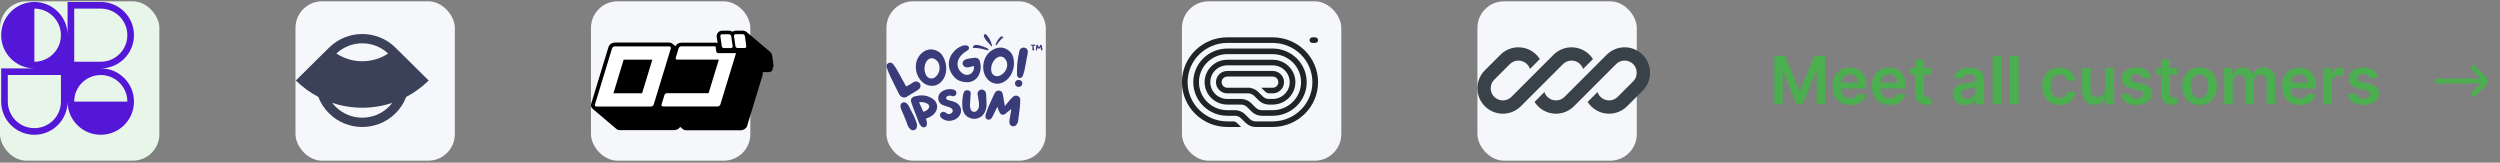 <svg width="753" height="49" viewBox="0 0 753 49" fill="none" xmlns="http://www.w3.org/2000/svg">
<rect x="0" y="0" width="753" height="49" fill="#808080" stroke="none"/>
<rect y="0.399" width="48" height="48" rx="8" fill="#E8F5E9"/>
<g clip-path="url(#clip0_1_1438)">
<path fill-rule="evenodd" clip-rule="evenodd" d="M10.353 0.594C15.876 0.594 20.353 5.071 20.353 10.594V0.594H30.353C35.876 0.594 40.353 5.071 40.353 10.594C40.353 16.116 35.876 20.594 30.353 20.594C35.876 20.594 40.353 25.071 40.353 30.594C40.353 33.336 39.249 35.82 37.462 37.627L37.424 37.665L37.391 37.698C35.584 39.488 33.098 40.594 30.353 40.594C27.627 40.594 25.156 39.503 23.352 37.734C23.329 37.711 23.305 37.688 23.282 37.665C23.26 37.643 23.238 37.621 23.217 37.599C21.446 35.794 20.353 33.322 20.353 30.594C20.353 36.116 15.876 40.594 10.353 40.594C4.83 40.594 0.353 36.116 0.353 30.594V20.594H10.353C4.83 20.594 0.353 16.116 0.353 10.594C0.353 5.071 4.83 0.594 10.353 0.594ZM18.353 10.594C18.353 15.012 14.772 18.594 10.353 18.594V2.594C14.772 2.594 18.353 6.175 18.353 10.594ZM38.353 30.594C38.353 26.175 34.772 22.594 30.353 22.594C25.935 22.594 22.353 26.175 22.353 30.594H38.353ZM2.353 22.594V30.594C2.353 35.012 5.935 38.594 10.353 38.594C14.772 38.594 18.353 35.012 18.353 30.594V22.594H2.353ZM22.353 18.594V2.594H30.353C34.772 2.594 38.353 6.175 38.353 10.594C38.353 15.012 34.772 18.594 30.353 18.594H22.353Z" fill="#5417D7"/>
</g>
<rect x="89" y="0.399" width="48" height="48" rx="8" fill="#F5F7FA"/>
<g clip-path="url(#clip1_1_1438)">
<path fill-rule="evenodd" clip-rule="evenodd" d="M99.098 14.361L89.112 24.246C91.11 26.223 93.391 27.89 95.879 29.193C96.567 30.999 97.644 32.692 99.112 34.145C104.635 39.613 113.59 39.613 119.112 34.145C120.58 32.692 121.658 30.999 122.346 29.193C124.833 27.89 127.115 26.223 129.112 24.246L119.135 14.368C119.127 14.361 119.12 14.354 119.112 14.346C113.59 8.879 104.635 8.879 99.112 14.346C99.108 14.351 99.103 14.356 99.098 14.361ZM118.157 30.977C115.247 31.949 112.192 32.447 109.112 32.447C106.033 32.447 102.978 31.949 100.068 30.977C100.383 31.391 100.731 31.788 101.112 32.165C105.531 36.539 112.694 36.539 117.112 32.165C117.493 31.788 117.842 31.391 118.157 30.977ZM101.317 16.128C102.068 16.619 102.866 17.039 103.7 17.381C105.416 18.085 107.255 18.447 109.112 18.447C110.97 18.447 112.809 18.085 114.524 17.381C115.359 17.039 116.157 16.619 116.907 16.128C112.544 12.018 105.681 12.018 101.317 16.128Z" fill="#3B4158"/>
</g>
<rect x="178" y="0.399" width="48" height="48" rx="8" fill="#F5F7FA"/>
<g clip-path="url(#clip2_1_1438)">
<path d="M232.996 19.916C233.001 19.874 233.001 19.832 232.996 19.79C233.001 19.756 233.001 19.721 232.996 19.687L232.588 16.755C232.53 16.404 232.372 16.076 232.134 15.807L232.064 15.728L231.937 15.602L224.883 9.646L225.081 9.84C224.919 9.65 224.716 9.498 224.486 9.395C224.256 9.292 224.006 9.241 223.754 9.246H221.612C221.264 9.239 220.924 9.348 220.646 9.554C220.355 9.349 220.004 9.241 219.645 9.246H217.503C217.222 9.242 216.945 9.31 216.7 9.444C216.455 9.579 216.25 9.774 216.107 10.011C215.885 10.349 215.802 10.756 215.874 11.152L216.142 13C215.964 12.902 215.763 12.851 215.56 12.852H205.189C204.817 12.854 204.453 12.961 204.141 13.16C203.839 13.345 203.597 13.61 203.443 13.925L202.64 13.251C202.324 12.965 201.906 12.809 201.476 12.818H185.204C184.83 12.825 184.465 12.927 184.144 13.114C183.706 13.366 183.384 13.775 183.248 14.256L178.08 31.201C177.984 31.48 177.974 31.781 178.053 32.066C178.132 32.35 178.295 32.606 178.522 32.799C178.582 32.848 178.644 32.894 178.709 32.935C178.709 32.935 178.604 32.867 178.546 32.81L185.599 38.778C185.898 39.047 186.288 39.198 186.693 39.2H203.094C203.468 39.191 203.833 39.084 204.153 38.892C204.333 38.795 204.495 38.668 204.63 38.516L204.688 38.436L204.781 38.322L204.851 38.196L205.619 38.846C205.913 39.105 206.295 39.247 206.69 39.246H223.125C223.499 39.234 223.864 39.128 224.184 38.938C224.361 38.835 224.522 38.708 224.662 38.561L224.72 38.481L224.813 38.367C224.863 38.295 224.905 38.219 224.941 38.139C224.979 38.07 225.01 37.997 225.034 37.922L229.748 22.449V22.312C229.754 22.259 229.754 22.205 229.748 22.152V22.049C229.754 22.015 229.754 21.981 229.748 21.947C229.753 21.875 229.753 21.802 229.748 21.73H231.261C231.393 21.742 231.525 21.742 231.657 21.73H231.762C231.847 21.705 231.929 21.67 232.006 21.627H232.123L232.332 21.467L232.425 21.399L232.588 21.194V21.125L232.705 20.931C232.698 20.893 232.698 20.855 232.705 20.817C232.698 20.799 232.698 20.779 232.705 20.76C232.729 20.693 232.749 20.624 232.763 20.555C232.757 20.532 232.757 20.509 232.763 20.486C232.757 20.452 232.757 20.417 232.763 20.383C232.763 20.383 232.996 19.938 232.996 19.916Z" fill="black"/>
<path d="M201.953 14.119C202.015 14.174 202.058 14.245 202.077 14.325C202.095 14.405 202.089 14.488 202.058 14.564L196.901 31.498C196.836 31.683 196.704 31.837 196.529 31.931C196.387 32.025 196.222 32.08 196.052 32.091H179.663C179.523 32.084 179.391 32.028 179.291 31.931C179.231 31.878 179.189 31.807 179.171 31.73C179.152 31.653 179.157 31.572 179.186 31.498L184.354 14.564C184.413 14.377 184.542 14.218 184.715 14.119C184.859 14.032 185.023 13.981 185.192 13.97H201.58C201.719 13.972 201.852 14.025 201.953 14.119ZM193.398 28.086L196.482 17.976H187.846L184.773 28.086H193.398ZM217.596 14.29C217.652 14.354 217.722 14.404 217.801 14.438C217.88 14.471 217.965 14.487 218.05 14.484H220.18C220.262 14.485 220.342 14.465 220.413 14.427C220.484 14.389 220.544 14.334 220.588 14.267C220.626 14.215 220.652 14.155 220.666 14.093C220.68 14.03 220.681 13.965 220.669 13.902L220.25 10.889C220.21 10.75 220.139 10.621 220.041 10.513C219.985 10.449 219.915 10.399 219.836 10.365C219.758 10.331 219.673 10.316 219.587 10.319H217.457C217.376 10.318 217.296 10.338 217.224 10.376C217.153 10.413 217.093 10.469 217.049 10.536C216.968 10.695 216.933 10.798 216.968 10.889L217.399 13.902C217.421 14.049 217.49 14.184 217.596 14.29ZM224.359 10.867C224.319 10.727 224.248 10.598 224.15 10.49C224.096 10.427 224.028 10.376 223.952 10.342C223.875 10.309 223.791 10.293 223.707 10.296H221.566C221.486 10.294 221.407 10.313 221.337 10.351C221.268 10.389 221.21 10.445 221.17 10.513C221.092 10.614 221.059 10.741 221.077 10.867L221.507 13.879C221.534 14.024 221.603 14.159 221.705 14.267C221.762 14.329 221.832 14.379 221.911 14.413C221.989 14.446 222.074 14.463 222.159 14.461H224.301C224.381 14.462 224.459 14.443 224.528 14.405C224.598 14.367 224.656 14.311 224.697 14.244C224.737 14.193 224.765 14.134 224.78 14.071C224.794 14.008 224.793 13.942 224.778 13.879L224.359 10.867ZM215.723 15.431L215.513 13.947H205.189C205.027 13.956 204.87 14.008 204.735 14.096C204.649 14.142 204.574 14.205 204.516 14.282C204.458 14.359 204.417 14.447 204.397 14.541L203.536 17.371C203.502 17.442 203.49 17.521 203.502 17.598C203.515 17.676 203.551 17.747 203.606 17.805C203.704 17.895 203.832 17.948 203.967 17.953H216.514L213.43 28.063H200.917C200.756 28.067 200.599 28.114 200.463 28.2C200.298 28.302 200.178 28.461 200.126 28.645L199.253 31.475C199.224 31.547 199.217 31.626 199.231 31.703C199.245 31.779 199.281 31.851 199.334 31.909C199.429 32.005 199.558 32.062 199.695 32.068H216.13C216.3 32.054 216.464 31.999 216.607 31.909C216.779 31.814 216.908 31.659 216.968 31.475L221.694 16.002H216.374C216.29 16.003 216.206 15.988 216.128 15.956C216.05 15.925 215.979 15.878 215.92 15.819C215.824 15.716 215.756 15.59 215.723 15.454V15.431Z" fill="white"/>
</g>
<rect x="267" y="0.399" width="48" height="48" rx="8" fill="#F5F7FA"/>
<g clip-path="url(#clip3_1_1438)">
<path d="M310.997 13.811C310.997 13.844 310.997 13.887 310.988 13.912C310.944 14.242 310.944 14.571 310.97 14.909C310.988 14.994 311.005 15.079 311.076 15.146C311.19 15.273 311.366 15.248 311.437 15.095C311.472 15.019 311.472 14.943 311.455 14.867C311.366 14.546 311.349 14.208 311.34 13.878C311.34 13.861 311.34 13.836 311.34 13.811C311.437 13.802 311.525 13.794 311.604 13.794C311.666 13.785 311.719 13.777 311.763 13.751C311.895 13.684 311.895 13.54 311.754 13.472C311.701 13.447 311.631 13.439 311.569 13.439C311.349 13.447 311.129 13.447 310.908 13.447C310.829 13.447 310.75 13.456 310.671 13.464C310.627 13.472 310.574 13.472 310.539 13.498C310.477 13.523 310.442 13.565 310.442 13.625C310.45 13.684 310.477 13.718 310.539 13.743C310.574 13.768 310.618 13.777 310.662 13.777C310.768 13.785 310.882 13.802 310.997 13.811ZM313.419 14.199C313.419 14.208 313.427 14.216 313.427 14.216C313.463 14.445 313.498 14.664 313.524 14.884C313.533 14.96 313.542 15.028 313.595 15.087C313.709 15.231 313.886 15.214 313.965 15.062C314 14.986 314.009 14.909 313.991 14.825C313.938 14.571 313.912 14.318 313.859 14.073C313.824 13.92 313.78 13.777 313.736 13.642C313.709 13.557 313.648 13.498 313.542 13.489C313.436 13.472 313.357 13.523 313.313 13.599C313.26 13.667 313.216 13.735 313.181 13.811C313.119 13.946 313.066 14.081 312.996 14.208C312.987 14.242 312.978 14.267 312.961 14.292C312.952 14.275 312.943 14.267 312.943 14.267C312.829 14.056 312.723 13.844 312.608 13.642C312.591 13.625 312.582 13.608 312.573 13.591C312.52 13.515 312.459 13.472 312.362 13.472C312.274 13.481 312.203 13.532 312.159 13.608C312.142 13.642 312.142 13.667 312.133 13.701C312.098 13.971 312.053 14.242 312.018 14.512C312.001 14.664 311.992 14.816 311.992 14.969C311.983 15.002 311.992 15.045 312.009 15.079C312.027 15.146 312.08 15.188 312.15 15.197C312.238 15.205 312.3 15.18 312.327 15.112C312.353 15.062 312.362 15.019 312.371 14.977C312.406 14.825 312.432 14.681 312.459 14.538C312.476 14.453 312.485 14.385 312.512 14.292C312.529 14.326 312.547 14.352 312.564 14.377C312.644 14.478 312.723 14.58 312.82 14.664C312.917 14.732 312.996 14.723 313.075 14.647C313.093 14.63 313.102 14.622 313.119 14.605C313.199 14.487 313.295 14.368 313.375 14.25C313.392 14.233 313.401 14.216 313.419 14.199Z" fill="#3A3B7B"/>
<path d="M293.124 13.977C293.063 14.137 293.051 14.253 293.08 14.349C293.111 14.48 293.192 14.523 293.302 14.49C294.337 14.244 296.605 14.941 297.445 15.135C297.643 15.176 297.804 14.931 297.669 14.711C297.472 14.498 295.204 13.585 294.339 13.536C294 13.517 293.394 13.434 293.124 13.977Z" fill="#3A3B7B"/>
<path d="M301.99 11.024C302.101 11.085 302.162 11.143 302.193 11.208C302.238 11.293 302.214 11.352 302.138 11.383C301.454 11.703 300.544 13.082 300.177 13.558C300.088 13.667 299.882 13.603 299.851 13.424C299.858 13.22 300.664 11.723 301.115 11.316C301.291 11.157 301.584 10.844 301.99 11.024Z" fill="#3A3B7B"/>
<path d="M296.544 10.345C296.677 10.249 296.815 10.215 296.885 10.277C297.917 11.124 298.464 12.466 298.803 13.693C298.815 13.722 298.816 13.763 298.806 13.806C298.802 13.842 298.774 13.881 298.73 13.911C298.682 13.944 298.642 13.954 298.622 13.925C298.17 13.335 295.587 11.038 296.544 10.345Z" fill="#3A3B7B"/>
<path d="M274.695 25.028C274.943 24.851 275.211 24.704 275.496 24.59C275.793 24.508 276.111 24.521 276.4 24.628C276.689 24.735 276.933 24.929 277.097 25.181C277.244 25.433 277.301 25.723 277.26 26.009C277.22 26.294 277.084 26.559 276.873 26.764C276.709 26.93 276.523 27.075 276.321 27.195C275.416 27.756 274.503 28.286 273.59 28.847C273.404 28.987 273.206 29.113 272.998 29.223C272.682 29.374 272.321 29.415 271.978 29.338C271.634 29.261 271.33 29.07 271.116 28.801C270.957 28.61 270.823 28.401 270.716 28.178C269.851 26.434 268.955 24.697 268.122 22.922C267.738 22.154 267.426 21.27 267.121 20.417C266.99 20.169 266.964 19.882 267.05 19.616C267.135 19.351 267.326 19.127 267.58 18.994C267.835 18.861 268.133 18.829 268.412 18.903C268.692 18.978 268.929 19.155 269.075 19.395C269.523 19.966 269.919 20.573 270.26 21.209C271.124 22.745 271.949 24.282 272.782 25.773C272.83 25.855 272.884 25.935 272.942 26.011C273.569 25.758 274.158 25.428 274.695 25.028Z" fill="#3A3B7B"/>
<path d="M283.635 24.492C281.658 26.712 278.343 26.151 276.678 23.293C275.493 21.264 275.285 17.914 277.863 15.801C278.413 15.358 279.072 15.057 279.776 14.925C280.64 14.806 281.521 14.952 282.294 15.343C283.066 15.733 283.689 16.348 284.076 17.099C285.485 19.558 285.285 22.694 283.635 24.492ZM282.835 19.312C282.625 18.708 282.203 18.192 281.642 17.852C281.324 17.635 280.938 17.529 280.549 17.553C280.16 17.577 279.791 17.729 279.504 17.983C278.359 18.959 278.119 21.272 278.952 22.647C279.058 22.872 279.214 23.071 279.409 23.231C279.603 23.392 279.832 23.509 280.079 23.576C280.326 23.643 280.586 23.657 280.839 23.617C281.092 23.577 281.334 23.485 281.546 23.347C282.166 22.885 282.622 22.249 282.848 21.527C283.075 20.806 283.062 20.034 282.811 19.32L282.835 19.312Z" fill="#3A3B7B"/>
<path d="M291.706 20.281C291.503 20.322 291.294 20.325 291.09 20.288C290.887 20.251 290.693 20.175 290.521 20.066C290.37 19.983 290.24 19.869 290.14 19.732C290.04 19.595 289.974 19.439 289.945 19.274C289.916 19.109 289.925 18.941 289.972 18.78C290.019 18.619 290.102 18.47 290.216 18.344C290.415 18.091 290.697 17.91 291.017 17.829C291.852 17.597 292.711 17.455 293.579 17.407C293.77 17.386 293.963 17.401 294.147 17.452C294.332 17.504 294.503 17.59 294.653 17.706C294.802 17.822 294.925 17.965 295.016 18.128C295.106 18.29 295.162 18.468 295.18 18.652C295.43 19.553 295.458 20.497 295.26 21.41C294.54 24.361 292.058 25.375 289.272 24.43C288.49 24.177 287.804 23.706 287.302 23.078C286.633 22.32 286.159 21.423 285.917 20.457C285.721 19.598 285.743 18.706 285.98 17.855C286.216 17.005 286.662 16.222 287.278 15.57C287.863 14.862 288.623 14.305 289.488 13.949C290.035 13.66 290.674 13.577 291.281 13.718C291.419 13.755 291.544 13.826 291.643 13.925C291.742 14.023 291.813 14.146 291.846 14.279C291.88 14.412 291.875 14.552 291.834 14.683C291.792 14.814 291.715 14.932 291.61 15.025C291.41 15.198 291.192 15.353 290.961 15.486C290.249 15.921 289.63 16.481 289.136 17.138C288.812 17.563 288.589 18.05 288.482 18.567C288.375 19.083 288.388 19.616 288.519 20.127C288.701 20.824 289.104 21.45 289.672 21.917C291.433 23.454 293.723 21.971 293.323 19.873C292.738 20.012 292.226 20.158 291.706 20.281Z" fill="#3A3B7B"/>
<path d="M302.466 24.614C299.864 26.151 296.902 24.614 296.253 21.387C295.781 19.082 296.678 15.855 299.816 14.625C300.484 14.369 301.208 14.279 301.922 14.364C302.779 14.514 303.565 14.92 304.17 15.522C304.775 16.125 305.167 16.894 305.292 17.722C305.821 20.465 304.62 23.393 302.466 24.614ZM303.371 19.443C303.37 18.805 303.135 18.187 302.706 17.699C302.477 17.397 302.146 17.18 301.769 17.087C301.393 16.993 300.994 17.027 300.641 17.184C299.232 17.768 298.239 19.889 298.599 21.449C298.627 21.694 298.709 21.93 298.842 22.14C298.974 22.351 299.153 22.532 299.366 22.669C299.579 22.807 299.82 22.898 300.074 22.937C300.327 22.976 300.586 22.961 300.833 22.893C301.578 22.644 302.222 22.177 302.677 21.558C303.132 20.94 303.375 20.2 303.371 19.443Z" fill="#3A3B7B"/>
<path d="M307.924 25.26C307.884 25.541 307.73 25.796 307.495 25.968C307.26 26.14 306.964 26.216 306.671 26.178C306.378 26.141 306.112 25.993 305.933 25.767C305.753 25.542 305.675 25.257 305.714 24.976C305.753 24.695 305.907 24.44 306.142 24.267C306.377 24.095 306.674 24.02 306.967 24.057C307.26 24.095 307.525 24.243 307.705 24.468C307.884 24.694 307.963 24.979 307.924 25.26ZM307.227 14.894C307.379 14.671 307.603 14.501 307.864 14.409C308.125 14.318 308.41 14.31 308.676 14.387C308.947 14.452 309.186 14.604 309.354 14.818C309.521 15.032 309.607 15.295 309.597 15.563C309.562 15.992 309.495 16.418 309.397 16.838C309.132 18.26 308.876 19.681 308.596 21.087C308.468 21.648 308.3 22.186 308.116 22.755C308.052 22.933 307.945 23.093 307.803 23.224C307.716 23.322 307.604 23.397 307.478 23.442C307.351 23.488 307.215 23.502 307.082 23.484C306.949 23.465 306.823 23.415 306.715 23.337C306.607 23.26 306.522 23.157 306.466 23.039C306.371 22.828 306.32 22.601 306.314 22.371C306.314 21.418 306.314 20.457 306.378 19.497C306.487 18.126 306.701 16.765 307.019 15.424C307.056 15.245 307.127 15.073 307.227 14.917V14.894Z" fill="#3A3B7B"/>
<path fill-rule="evenodd" clip-rule="evenodd" d="M271.313 31.435C271.218 31.637 271.192 31.863 271.238 32.081C271.269 32.367 271.337 32.649 271.439 32.919C271.568 33.251 271.711 33.578 271.888 33.982C271.929 34.075 271.971 34.172 272.016 34.274C272.254 34.822 272.554 35.521 272.953 36.533C273.066 36.82 273.167 37.11 273.268 37.402C273.309 37.52 273.35 37.638 273.392 37.757C273.542 38.178 273.801 38.557 274.144 38.857C274.289 39.022 274.482 39.142 274.699 39.203C274.92 39.264 275.155 39.26 275.373 39.191C275.592 39.123 275.784 38.993 275.924 38.818C276.062 38.647 276.144 38.44 276.159 38.225C276.249 37.804 276.218 37.369 276.071 36.964C275.837 36.291 275.571 35.618 275.265 34.959L275.263 34.956C274.758 33.926 274.245 32.902 273.708 31.879L273.704 31.871C273.547 31.605 273.342 31.366 273.1 31.167C272.942 30.989 272.725 30.869 272.486 30.827C272.241 30.785 271.988 30.828 271.773 30.948C271.57 31.059 271.408 31.23 271.313 31.435Z" fill="#3A3B7B"/>
<path fill-rule="evenodd" clip-rule="evenodd" d="M279.022 28.897C278.231 28.7 277.404 28.672 276.6 28.813C275.977 28.872 275.365 29.01 274.94 29.283C274.723 29.422 274.548 29.601 274.451 29.827C274.353 30.055 274.341 30.316 274.421 30.607C274.567 31.14 274.757 31.657 274.947 32.173L274.977 32.257L274.978 32.258C275.548 33.758 276.124 35.252 276.705 36.74C276.773 36.975 276.869 37.201 276.991 37.415L276.993 37.419C277.154 37.684 277.361 37.921 277.604 38.12C277.726 38.23 277.876 38.306 278.039 38.34C278.204 38.374 278.376 38.364 278.535 38.311C278.694 38.258 278.836 38.164 278.943 38.039C279.049 37.917 279.118 37.769 279.144 37.612C279.249 37.184 279.215 36.737 279.047 36.328C278.995 36.191 278.954 36.05 278.91 35.903C278.896 35.853 278.881 35.803 278.866 35.752C280.196 35.253 281.611 34.582 282.108 33.021C282.303 32.482 282.32 31.898 282.155 31.349C281.99 30.8 281.652 30.313 281.187 29.956C280.555 29.456 279.816 29.094 279.022 28.897ZM276.829 30.811C276.855 30.804 276.881 30.797 276.908 30.791C277.773 30.661 278.659 30.835 279.402 31.281C279.729 31.5 279.863 31.742 279.886 31.976C279.91 32.217 279.819 32.477 279.636 32.728C279.29 33.201 278.659 33.58 278.089 33.65C277.673 32.732 277.251 31.776 276.829 30.811Z" fill="#3A3B7B"/>
<path d="M284.299 27.216C285.242 26.798 286.409 26.726 287.323 27.019C287.553 27.084 287.753 27.223 287.888 27.413C288.022 27.602 288.084 27.83 288.063 28.057C288.062 28.205 288.024 28.351 287.953 28.482C287.88 28.615 287.775 28.73 287.647 28.817C287.519 28.903 287.371 28.959 287.215 28.978C287.06 28.998 286.901 28.982 286.754 28.931L286.743 28.927L286.732 28.922C286.657 28.884 286.577 28.855 286.494 28.836L286.488 28.835C285.846 28.672 285.239 28.943 285.018 29.276C284.912 29.436 284.899 29.596 284.987 29.742C285.082 29.899 285.313 30.074 285.78 30.199C285.909 30.233 286.04 30.266 286.174 30.299C286.544 30.391 286.928 30.486 287.299 30.619L287.301 30.619C289.015 31.245 289.653 32.541 289.435 33.76C289.218 34.966 288.169 36.063 286.592 36.322C286.018 36.444 285.42 36.42 284.858 36.253C284.295 36.085 283.788 35.779 283.386 35.364L283.376 35.354C283.249 35.198 283.164 35.014 283.126 34.819C283.091 34.644 283.11 34.462 283.179 34.296C283.247 34.131 283.364 33.989 283.514 33.884C283.672 33.766 283.863 33.696 284.063 33.681C284.263 33.666 284.462 33.708 284.637 33.8C284.812 33.882 284.975 33.985 285.121 34.108L285.123 34.11C285.382 34.337 285.694 34.396 285.994 34.341C286.298 34.286 286.583 34.113 286.767 33.884C286.95 33.656 287.023 33.386 286.936 33.124C286.849 32.859 286.585 32.563 286.007 32.315C285.856 32.254 285.699 32.204 285.536 32.156C285.492 32.143 285.447 32.13 285.402 32.117C285.281 32.081 285.157 32.045 285.036 32.005C284.952 31.978 284.869 31.952 284.786 31.926C284.561 31.856 284.342 31.787 284.131 31.695C283.672 31.545 283.275 31.257 282.999 30.873C282.723 30.488 282.584 30.027 282.603 29.56C282.604 28.421 283.351 27.636 284.299 27.216Z" fill="#3A3B7B"/>
<path d="M296.249 27.094C296.066 27.009 295.864 26.968 295.661 26.976C295.457 26.984 295.259 27.04 295.085 27.14C294.911 27.239 294.766 27.378 294.661 27.544C294.566 27.684 294.5 27.841 294.467 28.005C294.434 28.169 294.435 28.338 294.469 28.502C294.503 28.712 294.541 28.917 294.578 29.119C294.64 29.453 294.7 29.779 294.739 30.113L294.741 30.121C294.831 30.643 294.878 31.171 294.882 31.701L294.883 31.708C294.914 32.28 294.711 32.84 294.318 33.27L294.311 33.278C294.184 33.435 294.013 33.556 293.817 33.625C293.622 33.694 293.411 33.71 293.207 33.671C293.003 33.632 292.815 33.539 292.663 33.403C292.511 33.266 292.401 33.092 292.347 32.899C292.23 32.493 292.162 32.076 292.145 31.655L292.344 28.606C292.347 28.566 292.351 28.525 292.354 28.484C292.362 28.392 292.37 28.297 292.373 28.209C292.378 28.08 292.373 27.947 292.342 27.821C292.31 27.692 292.249 27.569 292.14 27.465C292.033 27.362 291.888 27.285 291.705 27.234C291.375 27.142 291.096 27.145 290.864 27.24C290.631 27.334 290.472 27.51 290.359 27.713C290.247 27.915 290.175 28.153 290.121 28.392C290.08 28.569 290.048 28.755 290.017 28.932C290.006 28.993 289.996 29.053 289.985 29.111L289.985 29.113C289.82 30.084 289.771 31.071 289.839 32.053C289.851 32.583 289.967 33.107 290.179 33.597C290.418 34.23 290.852 34.778 291.422 35.169C291.994 35.561 292.676 35.777 293.379 35.788C294.081 35.8 294.771 35.606 295.356 35.233C295.94 34.86 296.393 34.326 296.654 33.701C297.02 32.906 297.192 32.04 297.156 31.171C297.135 30.536 297.099 29.897 297.063 29.261C297.046 28.948 297.028 28.637 297.012 28.328C297.004 28.017 296.898 27.716 296.707 27.466C296.589 27.308 296.431 27.18 296.249 27.094Z" fill="#3A3B7B"/>
<path d="M302.717 31.875C302.699 31.898 302.679 31.921 302.659 31.946C302.51 31.123 302.372 30.3 302.234 29.476C302.185 29.18 302.135 28.883 302.085 28.587L302.08 28.554L302.061 28.526C302.027 28.472 302.023 28.419 302.023 28.307V28.294L302.021 28.281C301.984 28.049 301.875 27.833 301.708 27.662C301.541 27.491 301.325 27.372 301.087 27.32C300.85 27.264 300.6 27.276 300.37 27.356C300.14 27.435 299.94 27.578 299.794 27.765C299.673 27.91 299.574 28.069 299.499 28.24C299.331 28.608 299.16 28.977 298.989 29.347L298.987 29.354C298.56 30.277 298.131 31.207 297.714 32.144L297.713 32.147C297.457 32.755 297.246 33.395 297.035 34.033C296.993 34.161 296.951 34.288 296.909 34.415C296.833 34.616 296.799 34.83 296.811 35.044C296.797 35.236 296.845 35.427 296.948 35.591C297.053 35.759 297.21 35.892 297.397 35.969C297.596 36.053 297.818 36.071 298.028 36.02C298.238 35.969 298.425 35.853 298.558 35.689C298.729 35.488 298.876 35.268 298.995 35.036C299.348 34.343 299.686 33.641 300.022 32.942C300.152 32.672 300.278 32.43 300.422 32.166C300.432 32.199 300.442 32.23 300.452 32.262C300.603 32.899 300.857 33.508 301.205 34.069C301.271 34.187 301.363 34.291 301.474 34.373C301.587 34.455 301.717 34.513 301.856 34.543C301.994 34.572 302.138 34.572 302.277 34.543C302.415 34.514 302.546 34.456 302.658 34.374L302.882 34.213L304.616 32.812L304.513 33.439C304.372 34.301 304.233 35.156 304.084 36.011C303.987 36.389 303.987 36.785 304.085 37.164C304.127 37.377 304.234 37.574 304.393 37.728C304.554 37.884 304.759 37.989 304.983 38.032C305.206 38.074 305.438 38.05 305.648 37.965C305.855 37.88 306.03 37.739 306.153 37.558C306.439 37.218 306.617 36.806 306.666 36.371C306.74 35.757 306.823 35.135 306.906 34.512C307.002 33.795 307.097 33.078 307.178 32.375L307.179 32.373C307.257 31.603 307.294 30.83 307.292 30.057C307.309 29.812 307.245 29.569 307.11 29.361C306.975 29.152 306.774 28.99 306.537 28.897C306.29 28.789 306.013 28.76 305.748 28.815C305.485 28.869 305.246 29.002 305.068 29.195C304.748 29.479 304.448 29.783 304.169 30.105L304.168 30.107C303.864 30.47 303.562 30.84 303.262 31.209C303.08 31.432 302.898 31.656 302.717 31.875Z" fill="#3A3B7B"/>
</g>
<rect x="356" y="0.399" width="48" height="48" rx="8" fill="#F5F7FA"/>
<g clip-path="url(#clip4_1_1438)">
<path d="M394.438 12.09C394.438 12.556 394.82 12.933 395.292 12.933H396.146C396.618 12.933 397 12.556 397 12.09C397 11.624 396.618 11.246 396.146 11.246H395.292C394.82 11.246 394.438 11.624 394.438 12.09Z" fill="#212326"/>
<path d="M369.667 38.246H373.816L372.608 37.053C372.288 36.736 371.853 36.558 371.4 36.558H369.667C363.062 36.558 357.708 31.27 357.708 24.746C357.708 18.222 363.062 12.933 369.667 12.933H383.333C389.938 12.933 395.292 18.222 395.292 24.746C395.292 31.27 389.938 36.558 383.333 36.558H378.221C377.541 36.558 376.889 36.292 376.409 35.817L374.994 34.419C374.193 33.628 373.106 33.183 371.974 33.183H369.667C364.949 33.183 361.125 29.406 361.125 24.746C361.125 20.086 364.949 16.308 369.667 16.308H383.333C388.051 16.308 391.875 20.086 391.875 24.746C391.875 29.406 388.051 33.183 383.333 33.183H380.051C379.371 33.183 378.719 32.917 378.239 32.442L376.823 31.044C376.022 30.253 374.936 29.808 373.803 29.808H369.667C366.836 29.808 364.542 27.542 364.542 24.746C364.542 21.95 366.836 19.683 369.667 19.683H383.333C386.164 19.683 388.458 21.95 388.458 24.746C388.458 27.508 386.219 29.753 383.437 29.807L383.436 29.808H382.186C381.506 29.808 380.855 29.542 380.374 29.067L378.959 27.669C378.302 27.02 377.452 26.604 376.543 26.476L376.5 26.433H369.667C368.723 26.433 367.958 25.678 367.958 24.746C367.958 23.814 368.723 23.058 369.667 23.058H383.333C384.277 23.058 385.042 23.814 385.042 24.746C385.042 25.678 384.277 26.433 383.333 26.433H379.917L381.125 27.627C381.445 27.943 381.88 28.121 382.333 28.121H383.333C385.22 28.121 386.75 26.61 386.75 24.746C386.75 22.882 385.22 21.371 383.333 21.371H369.667C367.78 21.371 366.25 22.882 366.25 24.746C366.25 26.61 367.78 28.121 369.667 28.121H375.939C376.619 28.121 377.27 28.387 377.751 28.862L379.166 30.26C379.967 31.051 381.053 31.496 382.186 31.496H383.76V31.483C387.335 31.265 390.167 28.332 390.167 24.746C390.167 21.018 387.107 17.996 383.333 17.996H369.667C365.893 17.996 362.833 21.018 362.833 24.746C362.833 28.474 365.893 31.496 369.667 31.496H373.803C374.483 31.496 375.135 31.762 375.615 32.237L377.031 33.635C377.832 34.426 378.918 34.871 380.051 34.871H383.333C388.994 34.871 393.583 30.338 393.583 24.746C393.583 19.154 388.994 14.621 383.333 14.621H369.667C364.006 14.621 359.417 19.154 359.417 24.746C359.417 30.338 364.006 34.871 369.667 34.871H371.974C372.653 34.871 373.305 35.138 373.786 35.612L375.201 37.01C376.002 37.801 377.088 38.246 378.221 38.246H383.333C390.881 38.246 397 32.202 397 24.746C397 17.29 390.881 11.246 383.333 11.246L369.667 11.246C362.119 11.246 356 17.29 356 24.746C356 32.202 362.119 38.246 369.667 38.246Z" fill="#212326"/>
</g>
<rect x="445" y="0.399" width="48" height="48" rx="8" fill="#F5F7FA"/>
<g clip-path="url(#clip5_1_1438)">
<path d="M457.343 14.246C455.312 14.246 453.365 15.053 451.929 16.488L447.243 21.175C445.807 22.611 445 24.558 445 26.589C445 30.818 448.428 34.246 452.657 34.246C454.688 34.246 456.635 33.439 458.071 32.003L461.313 28.762C461.313 28.762 461.313 28.762 461.313 28.762L470.757 19.317C471.443 18.631 472.373 18.246 473.343 18.246C474.967 18.246 476.343 19.304 476.821 20.769L479.801 17.788C478.442 15.658 476.057 14.246 473.343 14.246C471.312 14.246 469.365 15.053 467.929 16.488L455.243 29.175C454.557 29.861 453.627 30.246 452.657 30.246C450.637 30.246 449 28.609 449 26.589C449 25.619 449.385 24.689 450.071 24.003L454.757 19.317C455.443 18.631 456.373 18.246 457.343 18.246C458.967 18.246 460.343 19.304 460.821 20.769L463.802 17.788C462.442 15.658 460.057 14.246 457.343 14.246Z" fill="#394149"/>
<path d="M471.243 29.175C470.557 29.861 469.627 30.246 468.657 30.246C467.033 30.246 465.657 29.188 465.179 27.724L462.199 30.704C463.559 32.834 465.943 34.246 468.657 34.246C470.688 34.246 472.635 33.439 474.071 32.003L486.757 19.317C487.443 18.631 488.373 18.246 489.343 18.246C491.363 18.246 493 19.883 493 21.903C493 22.873 492.615 23.803 491.929 24.488L487.243 29.175C486.557 29.861 485.627 30.246 484.657 30.246C483.033 30.246 481.657 29.188 481.179 27.723L478.199 30.704C479.558 32.834 481.943 34.246 484.657 34.246C486.688 34.246 488.635 33.439 490.071 32.003L494.757 27.317C496.193 25.881 497 23.933 497 21.903C497 17.674 493.572 14.246 489.343 14.246C487.312 14.246 485.365 15.053 483.929 16.488L471.243 29.175Z" fill="#394149"/>
</g>
<path d="M534.435 16.854H537.659L541.977 27.393H542.148L546.466 16.854H549.69V31.399H547.162V21.406H547.027L543.007 31.356H541.118L537.098 21.385H536.963V31.399H534.435V16.854ZM557.276 31.612C556.182 31.612 555.237 31.385 554.442 30.93C553.651 30.471 553.043 29.822 552.616 28.984C552.19 28.142 551.977 27.149 551.977 26.008C551.977 24.886 552.19 23.901 552.616 23.054C553.047 22.202 553.649 21.539 554.42 21.065C555.192 20.587 556.099 20.348 557.141 20.348C557.813 20.348 558.447 20.457 559.044 20.675C559.645 20.888 560.176 21.219 560.635 21.669C561.099 22.119 561.464 22.692 561.729 23.388C561.994 24.079 562.126 24.903 562.126 25.859V26.648H553.185V24.915H559.662C559.657 24.422 559.551 23.984 559.342 23.601C559.134 23.212 558.843 22.907 558.469 22.685C558.099 22.462 557.669 22.351 557.176 22.351C556.651 22.351 556.189 22.479 555.791 22.734C555.393 22.985 555.083 23.317 554.861 23.729C554.643 24.136 554.532 24.583 554.527 25.071V26.584C554.527 27.218 554.643 27.763 554.875 28.217C555.107 28.667 555.431 29.013 555.848 29.254C556.265 29.491 556.752 29.609 557.311 29.609C557.685 29.609 558.024 29.557 558.327 29.453C558.63 29.344 558.893 29.186 559.115 28.977C559.338 28.769 559.506 28.511 559.619 28.203L562.02 28.473C561.868 29.107 561.58 29.661 561.153 30.135C560.732 30.604 560.192 30.968 559.534 31.229C558.876 31.484 558.123 31.612 557.276 31.612ZM569.131 31.612C568.037 31.612 567.093 31.385 566.297 30.93C565.507 30.471 564.898 29.822 564.472 28.984C564.046 28.142 563.833 27.149 563.833 26.008C563.833 24.886 564.046 23.901 564.472 23.054C564.903 22.202 565.504 21.539 566.276 21.065C567.048 20.587 567.954 20.348 568.996 20.348C569.668 20.348 570.303 20.457 570.9 20.675C571.501 20.888 572.031 21.219 572.49 21.669C572.954 22.119 573.319 22.692 573.584 23.388C573.849 24.079 573.982 24.903 573.982 25.859V26.648H565.04V24.915H571.517C571.513 24.422 571.406 23.984 571.198 23.601C570.989 23.212 570.698 22.907 570.324 22.685C569.955 22.462 569.524 22.351 569.032 22.351C568.506 22.351 568.044 22.479 567.647 22.734C567.249 22.985 566.939 23.317 566.716 23.729C566.498 24.136 566.387 24.583 566.382 25.071V26.584C566.382 27.218 566.498 27.763 566.73 28.217C566.962 28.667 567.287 29.013 567.703 29.254C568.12 29.491 568.608 29.609 569.167 29.609C569.541 29.609 569.879 29.557 570.182 29.453C570.485 29.344 570.748 29.186 570.971 28.977C571.193 28.769 571.361 28.511 571.475 28.203L573.875 28.473C573.724 29.107 573.435 29.661 573.009 30.135C572.587 30.604 572.048 30.968 571.39 31.229C570.731 31.484 569.979 31.612 569.131 31.612ZM581.604 20.49V22.479H575.333V20.49H581.604ZM576.881 17.876H579.452V28.118C579.452 28.463 579.504 28.729 579.609 28.913C579.718 29.093 579.86 29.216 580.035 29.283C580.21 29.349 580.404 29.382 580.617 29.382C580.778 29.382 580.925 29.37 581.058 29.346C581.195 29.323 581.299 29.302 581.37 29.283L581.803 31.293C581.666 31.34 581.469 31.392 581.214 31.449C580.963 31.506 580.655 31.539 580.29 31.548C579.647 31.567 579.067 31.47 578.55 31.257C578.034 31.039 577.625 30.703 577.322 30.248C577.023 29.794 576.877 29.226 576.881 28.544V17.876ZM591.855 31.619C591.163 31.619 590.541 31.496 589.987 31.25C589.438 30.999 589.002 30.63 588.68 30.142C588.363 29.654 588.204 29.053 588.204 28.338C588.204 27.722 588.318 27.213 588.545 26.811C588.772 26.409 589.083 26.087 589.475 25.845C589.868 25.604 590.311 25.421 590.804 25.298C591.301 25.17 591.815 25.078 592.345 25.021C592.984 24.955 593.502 24.896 593.9 24.844C594.298 24.787 594.587 24.702 594.767 24.588C594.951 24.47 595.044 24.287 595.044 24.041V23.998C595.044 23.463 594.885 23.049 594.568 22.756C594.251 22.462 593.794 22.315 593.197 22.315C592.567 22.315 592.068 22.453 591.699 22.727C591.334 23.002 591.088 23.326 590.96 23.7L588.559 23.359C588.749 22.696 589.061 22.142 589.497 21.697C589.932 21.247 590.465 20.911 591.095 20.689C591.725 20.462 592.421 20.348 593.183 20.348C593.708 20.348 594.232 20.41 594.752 20.533C595.273 20.656 595.749 20.859 596.18 21.143C596.611 21.423 596.957 21.804 597.217 22.287C597.482 22.77 597.615 23.373 597.615 24.098V31.399H595.143V29.901H595.058C594.902 30.203 594.681 30.488 594.397 30.753C594.118 31.013 593.765 31.224 593.339 31.385C592.918 31.541 592.423 31.619 591.855 31.619ZM592.522 29.73C593.038 29.73 593.486 29.628 593.865 29.425C594.243 29.216 594.535 28.942 594.738 28.601C594.947 28.26 595.051 27.888 595.051 27.486V26.2C594.97 26.267 594.833 26.328 594.639 26.385C594.449 26.442 594.236 26.491 594 26.534C593.763 26.577 593.529 26.614 593.297 26.648C593.065 26.681 592.863 26.709 592.693 26.733C592.309 26.785 591.966 26.87 591.663 26.988C591.36 27.107 591.121 27.273 590.946 27.486C590.77 27.694 590.683 27.964 590.683 28.295C590.683 28.769 590.856 29.126 591.201 29.368C591.547 29.609 591.987 29.73 592.522 29.73ZM602.771 16.854V31.399H600.2V16.854H602.771ZM607.986 16.854V31.399H605.415V16.854H607.986ZM620.349 31.612C619.26 31.612 618.325 31.373 617.544 30.895C616.767 30.417 616.168 29.756 615.747 28.913C615.33 28.066 615.122 27.09 615.122 25.987C615.122 24.879 615.335 23.901 615.761 23.054C616.187 22.202 616.788 21.539 617.565 21.065C618.346 20.587 619.27 20.348 620.335 20.348C621.22 20.348 622.004 20.511 622.686 20.838C623.372 21.16 623.919 21.617 624.326 22.209C624.734 22.796 624.966 23.482 625.022 24.268H622.565C622.466 23.743 622.229 23.305 621.855 22.954C621.485 22.599 620.991 22.422 620.37 22.422C619.845 22.422 619.383 22.564 618.985 22.848C618.588 23.127 618.278 23.53 618.055 24.055C617.837 24.581 617.728 25.211 617.728 25.945C617.728 26.688 617.837 27.327 618.055 27.862C618.273 28.392 618.578 28.802 618.971 29.091C619.369 29.375 619.835 29.517 620.37 29.517C620.749 29.517 621.088 29.446 621.386 29.304C621.689 29.157 621.942 28.946 622.146 28.672C622.35 28.397 622.489 28.063 622.565 27.67H625.022C624.961 28.442 624.734 29.126 624.341 29.723C623.948 30.315 623.413 30.779 622.735 31.115C622.058 31.446 621.263 31.612 620.349 31.612ZM634.087 26.811V20.49H636.658V31.399H634.165V29.46H634.051C633.805 30.071 633.4 30.57 632.837 30.959C632.278 31.347 631.589 31.541 630.77 31.541C630.055 31.541 629.423 31.383 628.874 31.065C628.329 30.743 627.903 30.277 627.595 29.666C627.287 29.051 627.134 28.307 627.134 27.436V20.49H629.705V27.038C629.705 27.73 629.894 28.279 630.273 28.686C630.652 29.093 631.149 29.297 631.764 29.297C632.143 29.297 632.51 29.204 632.865 29.02C633.22 28.835 633.511 28.561 633.739 28.196C633.971 27.827 634.087 27.365 634.087 26.811ZM647.924 23.373L645.58 23.629C645.514 23.392 645.398 23.17 645.232 22.962C645.071 22.753 644.853 22.585 644.578 22.457C644.304 22.329 643.968 22.265 643.57 22.265C643.035 22.265 642.585 22.381 642.221 22.613C641.861 22.846 641.683 23.146 641.688 23.515C641.683 23.833 641.799 24.091 642.036 24.29C642.277 24.488 642.675 24.652 643.229 24.78L645.09 25.177C646.122 25.4 646.889 25.753 647.391 26.236C647.898 26.719 648.153 27.351 648.158 28.132C648.153 28.819 647.952 29.425 647.554 29.95C647.161 30.471 646.614 30.878 645.914 31.172C645.213 31.465 644.408 31.612 643.499 31.612C642.164 31.612 641.089 31.333 640.275 30.774C639.46 30.211 638.975 29.427 638.819 28.423L641.326 28.182C641.439 28.674 641.681 29.046 642.05 29.297C642.419 29.548 642.9 29.673 643.492 29.673C644.103 29.673 644.593 29.548 644.962 29.297C645.336 29.046 645.523 28.736 645.523 28.366C645.523 28.054 645.402 27.796 645.161 27.592C644.924 27.389 644.555 27.232 644.053 27.123L642.192 26.733C641.146 26.515 640.372 26.148 639.87 25.632C639.368 25.111 639.119 24.453 639.124 23.658C639.119 22.985 639.301 22.403 639.671 21.91C640.045 21.413 640.563 21.03 641.226 20.76C641.894 20.485 642.663 20.348 643.534 20.348C644.813 20.348 645.819 20.62 646.553 21.165C647.292 21.709 647.748 22.445 647.924 23.373ZM655.725 20.49V22.479H649.454V20.49H655.725ZM651.002 17.876H653.574V28.118C653.574 28.463 653.626 28.729 653.73 28.913C653.839 29.093 653.981 29.216 654.156 29.283C654.331 29.349 654.525 29.382 654.738 29.382C654.899 29.382 655.046 29.37 655.179 29.346C655.316 29.323 655.42 29.302 655.491 29.283L655.924 31.293C655.787 31.34 655.591 31.392 655.335 31.449C655.084 31.506 654.776 31.539 654.412 31.548C653.768 31.567 653.188 31.47 652.672 31.257C652.155 31.039 651.746 30.703 651.443 30.248C651.145 29.794 650.998 29.226 651.002 28.544V17.876ZM662.517 31.612C661.452 31.612 660.528 31.378 659.747 30.909C658.966 30.44 658.36 29.785 657.929 28.942C657.503 28.099 657.29 27.114 657.29 25.987C657.29 24.86 657.503 23.873 657.929 23.026C658.36 22.178 658.966 21.52 659.747 21.051C660.528 20.582 661.452 20.348 662.517 20.348C663.582 20.348 664.506 20.582 665.287 21.051C666.068 21.52 666.672 22.178 667.098 23.026C667.529 23.873 667.744 24.86 667.744 25.987C667.744 27.114 667.529 28.099 667.098 28.942C666.672 29.785 666.068 30.44 665.287 30.909C664.506 31.378 663.582 31.612 662.517 31.612ZM662.531 29.552C663.109 29.552 663.592 29.394 663.98 29.077C664.368 28.755 664.657 28.324 664.847 27.784C665.041 27.244 665.138 26.643 665.138 25.98C665.138 25.312 665.041 24.709 664.847 24.169C664.657 23.624 664.368 23.191 663.98 22.869C663.592 22.547 663.109 22.386 662.531 22.386C661.939 22.386 661.447 22.547 661.054 22.869C660.666 23.191 660.375 23.624 660.18 24.169C659.991 24.709 659.896 25.312 659.896 25.98C659.896 26.643 659.991 27.244 660.18 27.784C660.375 28.324 660.666 28.755 661.054 29.077C661.447 29.394 661.939 29.552 662.531 29.552ZM669.926 31.399V20.49H672.384V22.344H672.512C672.739 21.719 673.115 21.231 673.641 20.881C674.167 20.526 674.794 20.348 675.523 20.348C676.262 20.348 676.884 20.528 677.391 20.888C677.902 21.243 678.262 21.728 678.471 22.344H678.584C678.826 21.738 679.233 21.255 679.806 20.895C680.383 20.53 681.068 20.348 681.858 20.348C682.862 20.348 683.681 20.665 684.316 21.3C684.95 21.934 685.267 22.86 685.267 24.077V31.399H682.689V24.474C682.689 23.797 682.509 23.302 682.15 22.99C681.79 22.673 681.349 22.514 680.828 22.514C680.208 22.514 679.723 22.708 679.373 23.096C679.027 23.48 678.854 23.98 678.854 24.595V31.399H676.333V24.368C676.333 23.804 676.162 23.355 675.821 23.018C675.485 22.682 675.045 22.514 674.5 22.514C674.131 22.514 673.795 22.609 673.492 22.798C673.189 22.983 672.947 23.246 672.767 23.587C672.587 23.923 672.498 24.316 672.498 24.765V31.399H669.926ZM692.705 31.612C691.612 31.612 690.667 31.385 689.871 30.93C689.081 30.471 688.472 29.822 688.046 28.984C687.62 28.142 687.407 27.149 687.407 26.008C687.407 24.886 687.62 23.901 688.046 23.054C688.477 22.202 689.078 21.539 689.85 21.065C690.622 20.587 691.529 20.348 692.57 20.348C693.243 20.348 693.877 20.457 694.474 20.675C695.075 20.888 695.605 21.219 696.065 21.669C696.529 22.119 696.893 22.692 697.158 23.388C697.424 24.079 697.556 24.903 697.556 25.859V26.648H688.614V24.915H695.092C695.087 24.422 694.98 23.984 694.772 23.601C694.564 23.212 694.272 22.907 693.898 22.685C693.529 22.462 693.098 22.351 692.606 22.351C692.08 22.351 691.619 22.479 691.221 22.734C690.823 22.985 690.513 23.317 690.29 23.729C690.073 24.136 689.961 24.583 689.957 25.071V26.584C689.957 27.218 690.073 27.763 690.305 28.217C690.537 28.667 690.861 29.013 691.278 29.254C691.694 29.491 692.182 29.609 692.741 29.609C693.115 29.609 693.453 29.557 693.756 29.453C694.059 29.344 694.322 29.186 694.545 28.977C694.767 28.769 694.935 28.511 695.049 28.203L697.45 28.473C697.298 29.107 697.009 29.661 696.583 30.135C696.162 30.604 695.622 30.968 694.964 31.229C694.306 31.484 693.553 31.612 692.705 31.612ZM699.731 31.399V20.49H702.224V22.308H702.338C702.537 21.678 702.877 21.193 703.36 20.852C703.848 20.506 704.404 20.334 705.029 20.334C705.172 20.334 705.33 20.341 705.505 20.355C705.685 20.364 705.834 20.381 705.953 20.405V22.77C705.844 22.732 705.671 22.699 705.434 22.67C705.202 22.637 704.977 22.621 704.76 22.621C704.291 22.621 703.869 22.722 703.495 22.926C703.126 23.125 702.835 23.402 702.622 23.757C702.409 24.112 702.302 24.522 702.302 24.986V31.399H699.731ZM716.283 23.373L713.939 23.629C713.873 23.392 713.757 23.17 713.591 22.962C713.43 22.753 713.212 22.585 712.938 22.457C712.663 22.329 712.327 22.265 711.929 22.265C711.394 22.265 710.944 22.381 710.58 22.613C710.22 22.846 710.042 23.146 710.047 23.515C710.042 23.833 710.158 24.091 710.395 24.29C710.637 24.488 711.034 24.652 711.588 24.78L713.449 25.177C714.481 25.4 715.248 25.753 715.75 26.236C716.257 26.719 716.513 27.351 716.517 28.132C716.513 28.819 716.311 29.425 715.914 29.95C715.521 30.471 714.974 30.878 714.273 31.172C713.572 31.465 712.767 31.612 711.858 31.612C710.523 31.612 709.448 31.333 708.634 30.774C707.819 30.211 707.334 29.427 707.178 28.423L709.685 28.182C709.799 28.674 710.04 29.046 710.409 29.297C710.779 29.548 711.259 29.673 711.851 29.673C712.462 29.673 712.952 29.548 713.321 29.297C713.695 29.046 713.882 28.736 713.882 28.366C713.882 28.054 713.762 27.796 713.52 27.592C713.283 27.389 712.914 27.232 712.412 27.123L710.551 26.733C709.505 26.515 708.731 26.148 708.229 25.632C707.727 25.111 707.479 24.453 707.483 23.658C707.479 22.985 707.661 22.403 708.03 21.91C708.404 21.413 708.923 21.03 709.586 20.76C710.253 20.485 711.023 20.348 711.894 20.348C713.172 20.348 714.178 20.62 714.912 21.165C715.651 21.709 716.108 22.445 716.283 23.373Z" fill="#4CAF4F"/>
<path d="M745 28.399L748.293 25.106C748.683 24.716 748.683 24.082 748.293 23.692L745 20.399M748 24.399L734 24.399" stroke="#4CAF4F" stroke-width="1.5" stroke-linecap="round"/>
<defs>
<clipPath id="clip0_1_1438">
<rect width="40" height="40" fill="white" transform="translate(0.353 0.594)"/>
</clipPath>
<clipPath id="clip1_1_1438">
<rect width="40" height="28" fill="white" transform="translate(89.112 10.246)"/>
</clipPath>
<clipPath id="clip2_1_1438">
<rect width="55" height="30" fill="white" transform="translate(178 9.246)"/>
</clipPath>
<clipPath id="clip3_1_1438">
<rect width="47" height="29" fill="white" transform="translate(267 10.246)"/>
</clipPath>
<clipPath id="clip4_1_1438">
<rect width="41" height="27" fill="white" transform="translate(356 11.246)"/>
</clipPath>
<clipPath id="clip5_1_1438">
<rect width="52" height="20" fill="white" transform="translate(445 14.246)"/>
</clipPath>
</defs>
</svg>
